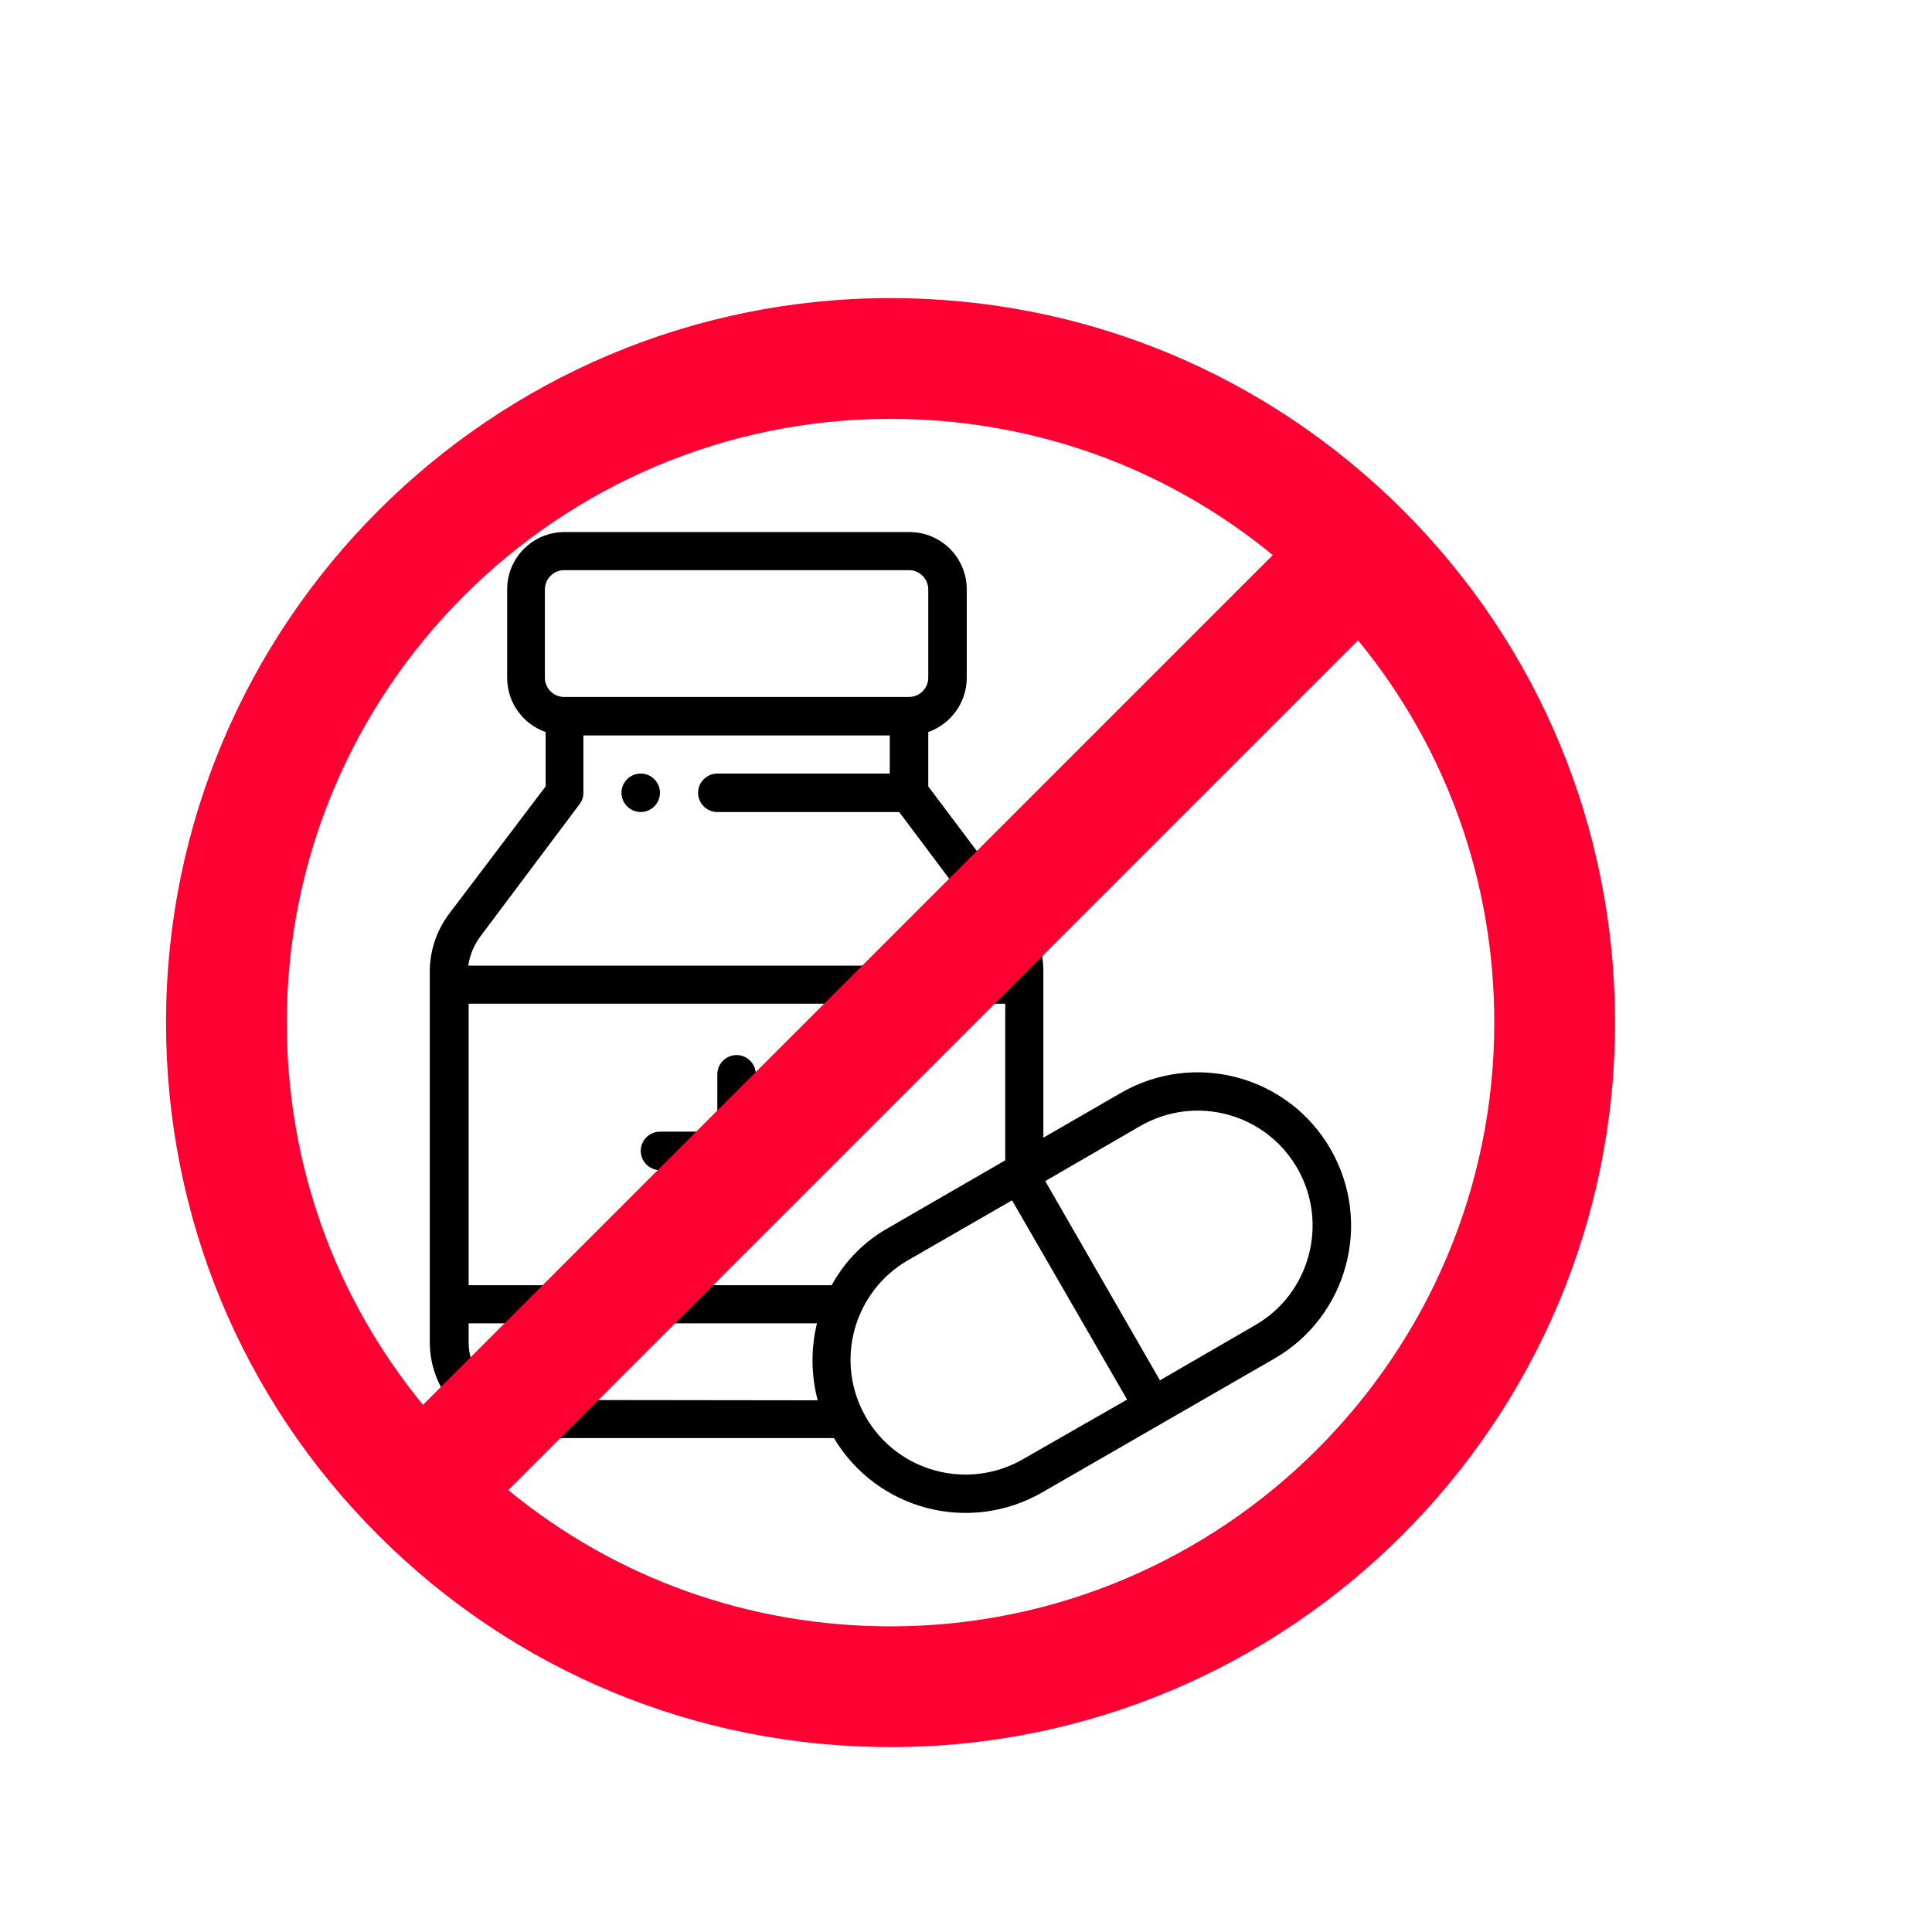 <?xml version="1.0" encoding="utf-8"?>
<!-- Generator: Adobe Illustrator 21.0.0, SVG Export Plug-In . SVG Version: 6.00 Build 0)  -->
<svg version="1.1" id="Capa_1" xmlns="http://www.w3.org/2000/svg" xmlns:xlink="http://www.w3.org/1999/xlink" x="0px" y="0px"
	 viewBox="0 0 512 512" style="enable-background:new 0 0 512 512;" xml:space="preserve">
<style type="text/css">
	.st0{fill:#FF0033;}
</style>
<g>
	<g>
		<g>
			<g>
				<path d="M169.8,205c-2.8,0-5.1,2.3-5.1,5.1s2.3,5.1,5.1,5.1c2.8,0,5.1-2.3,5.1-5.1S172.6,205,169.8,205z"/>
			</g>
		</g>
		<g>
			<g>
				<path d="M215.5,299.9h-15.2v-15.2c0-2.8-2.3-5.1-5.1-5.1s-5.1,2.3-5.1,5.1v15.2h-15.2c-2.8,0-5.1,2.3-5.1,5.1
					c0,2.8,2.3,5.1,5.1,5.1h15.2v15.2c0,2.8,2.3,5.1,5.1,5.1s5.1-2.3,5.1-5.1v-15.2h15.2c2.8,0,5.1-2.3,5.1-5.1
					C220.6,302.2,218.3,299.9,215.5,299.9z"/>
			</g>
		</g>
		<g>
			<g>
				<path d="M352.6,304.5c-11.2-19.4-36-26.1-55.5-14.9l-20.6,11.9v-44.1c0-5.5-1.8-10.9-5.1-15.2L246,208.4V194
					c5.9-2.1,10.2-7.7,10.2-14.4v-23.4c0-8.4-6.8-15.2-15.2-15.2h-91.4c-8.4,0-15.2,6.8-15.2,15.2v23.4c0,6.6,4.2,12.3,10.2,14.4
					v14.4L119,242.2c-3.3,4.4-5.1,9.8-5.1,15.2v98.3c0,14,11.4,25.4,25.4,25.4H221c11.4,19.1,35.9,25.5,55.2,14.4l61.6-35.5
					C357,348.9,363.9,324.1,352.6,304.5z M144.4,156.2c0-2.8,2.3-5.1,5.1-5.1h91.4c2.8,0,5.1,2.3,5.1,5.1v23.4
					c0,2.8-2.3,5.1-5.1,5.1h-91.4c-2.8,0-5.1-2.3-5.1-5.1L144.4,156.2L144.4,156.2z M127.2,248.3l26.4-35.2c0.7-0.9,1-1.9,1-3v-15.2
					h81.2V205h-45.7c-2.8,0-5.1,2.3-5.1,5.1c0,2.8,2.3,5.1,5.1,5.1h48.2l24.9,33.2c1.6,2.2,2.6,4.8,2.9,7.5h-142
					C124.5,253.1,125.6,250.5,127.2,248.3z M139.4,371c-8.4,0-15.2-6.8-15.2-15.2v-5.1h92.3c-1.6,6.6-1.6,13.6,0.2,20.4L139.4,371
					L139.4,371z M220.4,340.6h-96.2v-74.6h142.2v41.5l-30.8,17.8C229.1,328.9,223.9,334.2,220.4,340.6z M271.1,386.7
					c-14.6,8.4-33.2,3.4-41.6-11.1c-8.5-14.7-3.3-33.3,11.1-41.6l27.6-15.9l30.5,52.8L271.1,386.7z M332.6,351.2l-25.2,14.6L277,313
					l25.2-14.6c14.6-8.4,33.2-3.4,41.6,11.2C352.2,324.2,347.1,342.9,332.6,351.2z"/>
			</g>
		</g>
	</g>
	<path class="st0" d="M236,463c105.9,0,192-86.1,192-192c0-51.3-20-99.6-56.2-135.8C335.5,99,287.3,79,236,79
		C130.1,79,44,165.1,44,271c0,51.3,20,99.6,56.2,135.8C136.4,443,184.7,463,236,463z M236,431c-37.4,0-72.8-12.7-101.3-36.1
		l225.2-225.2C383.3,198.2,396,233.6,396,271C396,359.2,324.2,431,236,431z M236,111c37.4,0,72.8,12.7,101.3,36.1L112.1,372.3
		C88.7,343.8,76,308.4,76,271C76,182.8,147.8,111,236,111z"/>
</g>
</svg>
